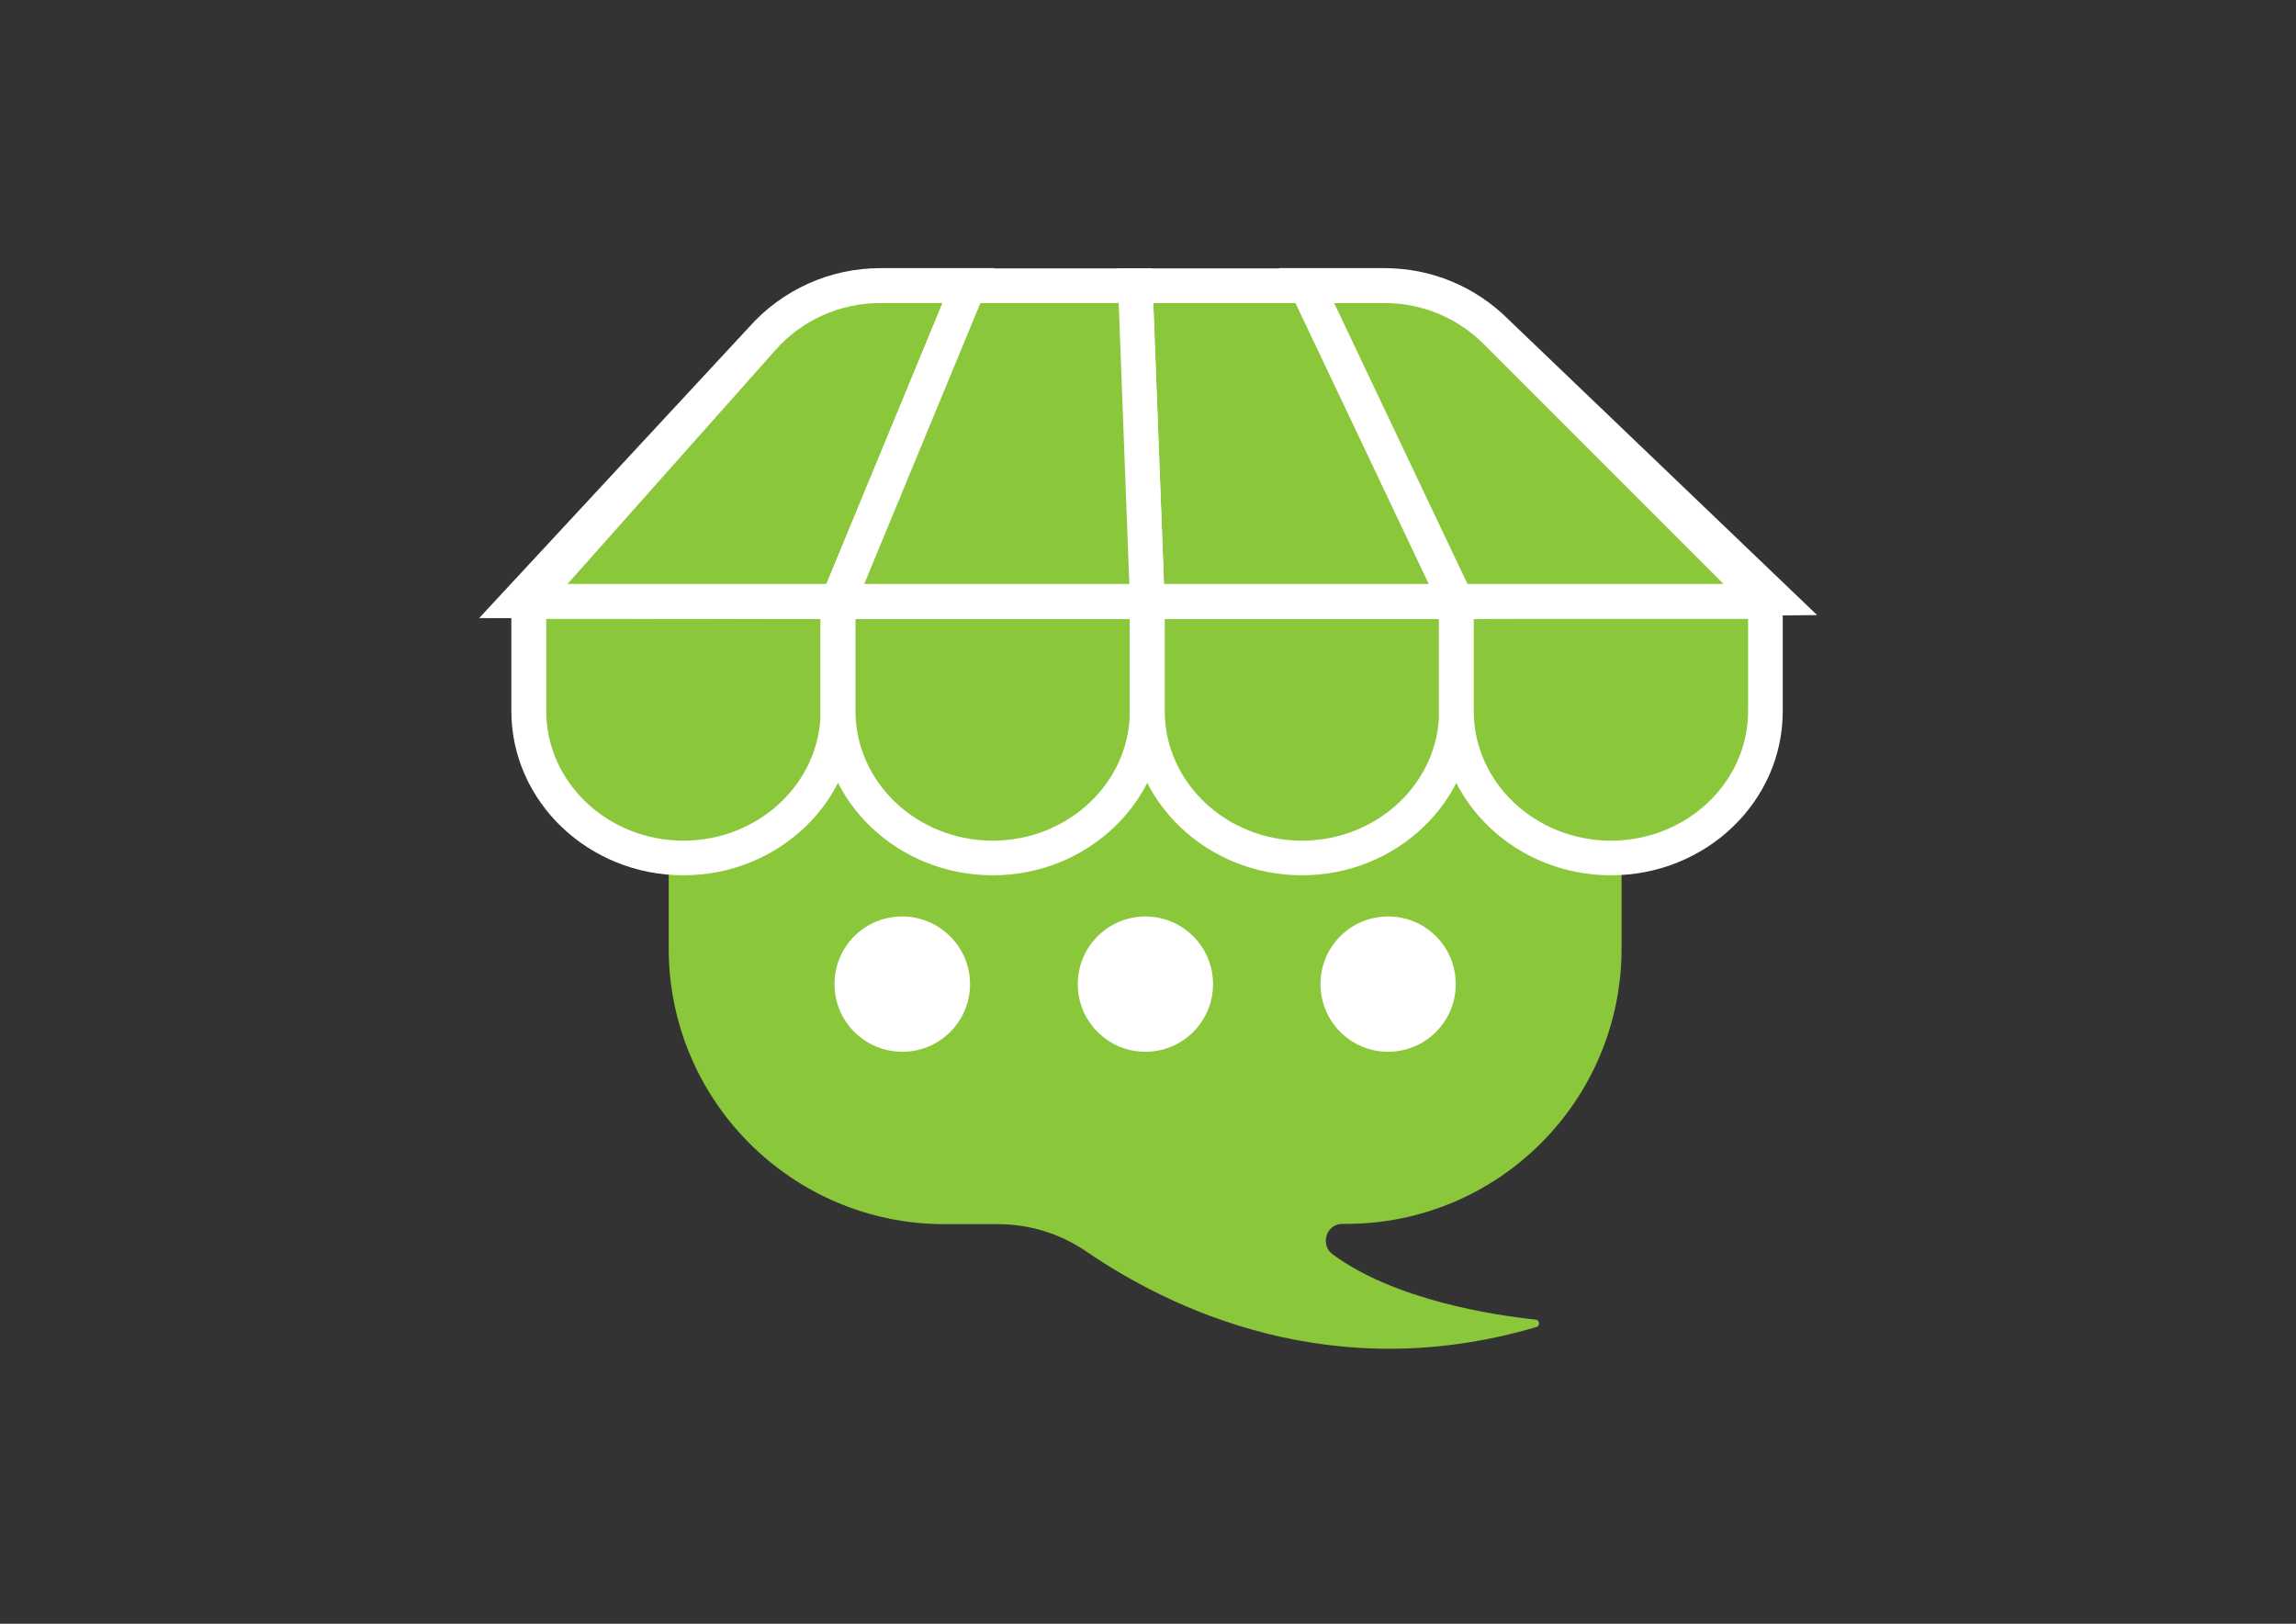 <?xml version="1.0" encoding="utf-8"?>
<!-- Generator: Adobe Illustrator 26.0.1, SVG Export Plug-In . SVG Version: 6.00 Build 0)  -->
<svg version="1.1" id="Layer_1" xmlns="http://www.w3.org/2000/svg" xmlns:xlink="http://www.w3.org/1999/xlink" x="0px" y="0px"
	 viewBox="0 0 841.9 595.3" style="enable-background:new 0 0 841.9 595.3;" xml:space="preserve">
<rect x="0" y="0" width="841.9" height="595.3" fill="#333333" stroke="none"/>
<style type="text/css">
	.st0{fill:#8BC73A;}
	.st1{fill:#FFFFFF;}
</style>
<g>
	<g>
		<path class="st0" d="M594.6,347.7v-70.3c0-22-17.8-39.8-39.8-39.8H285c-22,0-39.8,17.8-39.8,39.8v70.3
			c0,55.8,45.3,101.1,101.1,101.1H366c11.5,0,22.8,3.5,32.3,10c31,21.2,90.3,49.8,165.1,27.7c1.4-0.4,1.2-2.6-0.3-2.7
			c-15.1-1.6-51.4-7-74.4-23.9c-4.8-3.5-2.4-11.2,3.5-11.2c0.4,0,0.8,0,1.2,0C549.3,448.8,594.6,403.6,594.6,347.7z"/>
	</g>
	<g>
		<g>
			<path class="st0" d="M194,220.5v40.2c0,29.8,25.4,53.9,56.7,53.9l0,0c31.3,0,56.7-24.1,56.7-53.9v-40.2H194z"/>
			<path class="st1" d="M250.6,320.9c-34.8,0-63.1-27-63.1-60.3v-46.5h126.1v46.5C313.7,293.9,285.4,320.9,250.6,320.9z
				 M200.3,226.9v33.8c0,26.2,22.6,47.5,50.3,47.5s50.3-21.3,50.3-47.5v-33.8H200.3z"/>
		</g>
		<g>
			<path class="st0" d="M307.3,220.5v40.2c0,29.8,25.4,53.9,56.7,53.9l0,0c31.3,0,56.7-24.1,56.7-53.9v-40.2H307.3z"/>
			<path class="st1" d="M364,320.9c-34.8,0-63.1-27-63.1-60.3v-46.5h126.1v46.5C427.1,293.9,398.8,320.9,364,320.9z M313.7,226.9
				v33.8c0,26.2,22.6,47.5,50.3,47.5c27.7,0,50.3-21.3,50.3-47.5v-33.8H313.7z"/>
		</g>
		<g>
			<path class="st0" d="M420.7,220.5v40.2c0,29.8,25.4,53.9,56.7,53.9h0c31.3,0,56.7-24.1,56.7-53.9v-40.2H420.7z"/>
			<path class="st1" d="M477.4,320.9c-34.8,0-63.1-27-63.1-60.3v-46.5h126.1v46.5C540.4,293.9,512.1,320.9,477.4,320.9z
				 M427.1,226.9v33.8c0,26.2,22.6,47.5,50.3,47.5c27.7,0,50.3-21.3,50.3-47.5v-33.8H427.1z"/>
		</g>
		<g>
			<path class="st0" d="M534.1,220.5v40.2c0,29.8,25.4,53.9,56.7,53.9l0,0c31.3,0,56.7-24.1,56.7-53.9v-40.2H534.1z"/>
			<path class="st1" d="M590.7,320.9c-34.8,0-63.1-27-63.1-60.3v-46.5h126.1v46.5C653.8,293.9,625.5,320.9,590.7,320.9z
				 M540.4,226.9v33.8c0,26.2,22.6,47.5,50.3,47.5s50.3-21.3,50.3-47.5v-33.8H540.4z"/>
		</g>
		<g>
			<path class="st0" d="M279.4,124.2L194,220.5h113.4l47.8-115.8h-32.4C306.2,104.7,290.4,111.8,279.4,124.2z"/>
			<path class="st1" d="M311.6,226.9l-135.9-0.3L274.6,120c12.2-13.8,29.8-21.7,48.2-21.7h41.9L311.6,226.9z M208.1,214.1h94.9
				l42.6-103h-22.8c-14.8,0-28.9,6.3-38.6,17.4L208.1,214.1z"/>
		</g>
		<g>
			<polygon class="st0" points="416.3,104.7 420.7,220.5 534.1,220.5 479.1,104.7 			"/>
			<path class="st1" d="M544.1,226.9H414.6l-4.9-128.5h73.5L544.1,226.9z M426.8,214.1H524l-48.9-103h-52.2L426.8,214.1z"/>
		</g>
		<g>
			<polygon class="st0" points="355.2,104.7 307.3,220.5 420.7,220.5 416.3,104.7 			"/>
			<path class="st1" d="M427.3,226.9H297.8l53.1-128.5h71.5L427.3,226.9z M316.9,214.1h97.2l-3.9-103h-50.7L316.9,214.1z"/>
		</g>
		<g>
			<path class="st0" d="M507.6,104.7h-28.5l55,115.8h113.4l-98.8-98.8C537.8,110.8,523,104.7,507.6,104.7z"/>
			<path class="st1" d="M666.3,225.5L530,226.9L469,98.3h38.6c17.2,0,33.4,6.7,45.6,18.9L666.3,225.5z M538.1,214.1H632l-87.9-87.9
				c-9.8-9.8-22.7-15.1-36.5-15.1h-18.4L538.1,214.1z"/>
		</g>
	</g>
	<g>
		<g>
			<path class="st1" d="M355.7,360.8c0,13.7-11.1,24.8-24.8,24.8S306,374.6,306,360.8s11.1-24.8,24.8-24.8S355.7,347.1,355.7,360.8z
				"/>
		</g>
		<g>
			<path class="st1" d="M444.8,360.8c0,13.7-11.1,24.8-24.8,24.8s-24.8-11.1-24.8-24.8s11.1-24.8,24.8-24.8S444.8,347.1,444.8,360.8
				z"/>
		</g>
		<g>
			<path class="st1" d="M533.8,360.8c0,13.7-11.1,24.8-24.8,24.8s-24.8-11.1-24.8-24.8S495.2,336,509,336S533.8,347.1,533.8,360.8z"
				/>
		</g>
	</g>
</g>
</svg>

